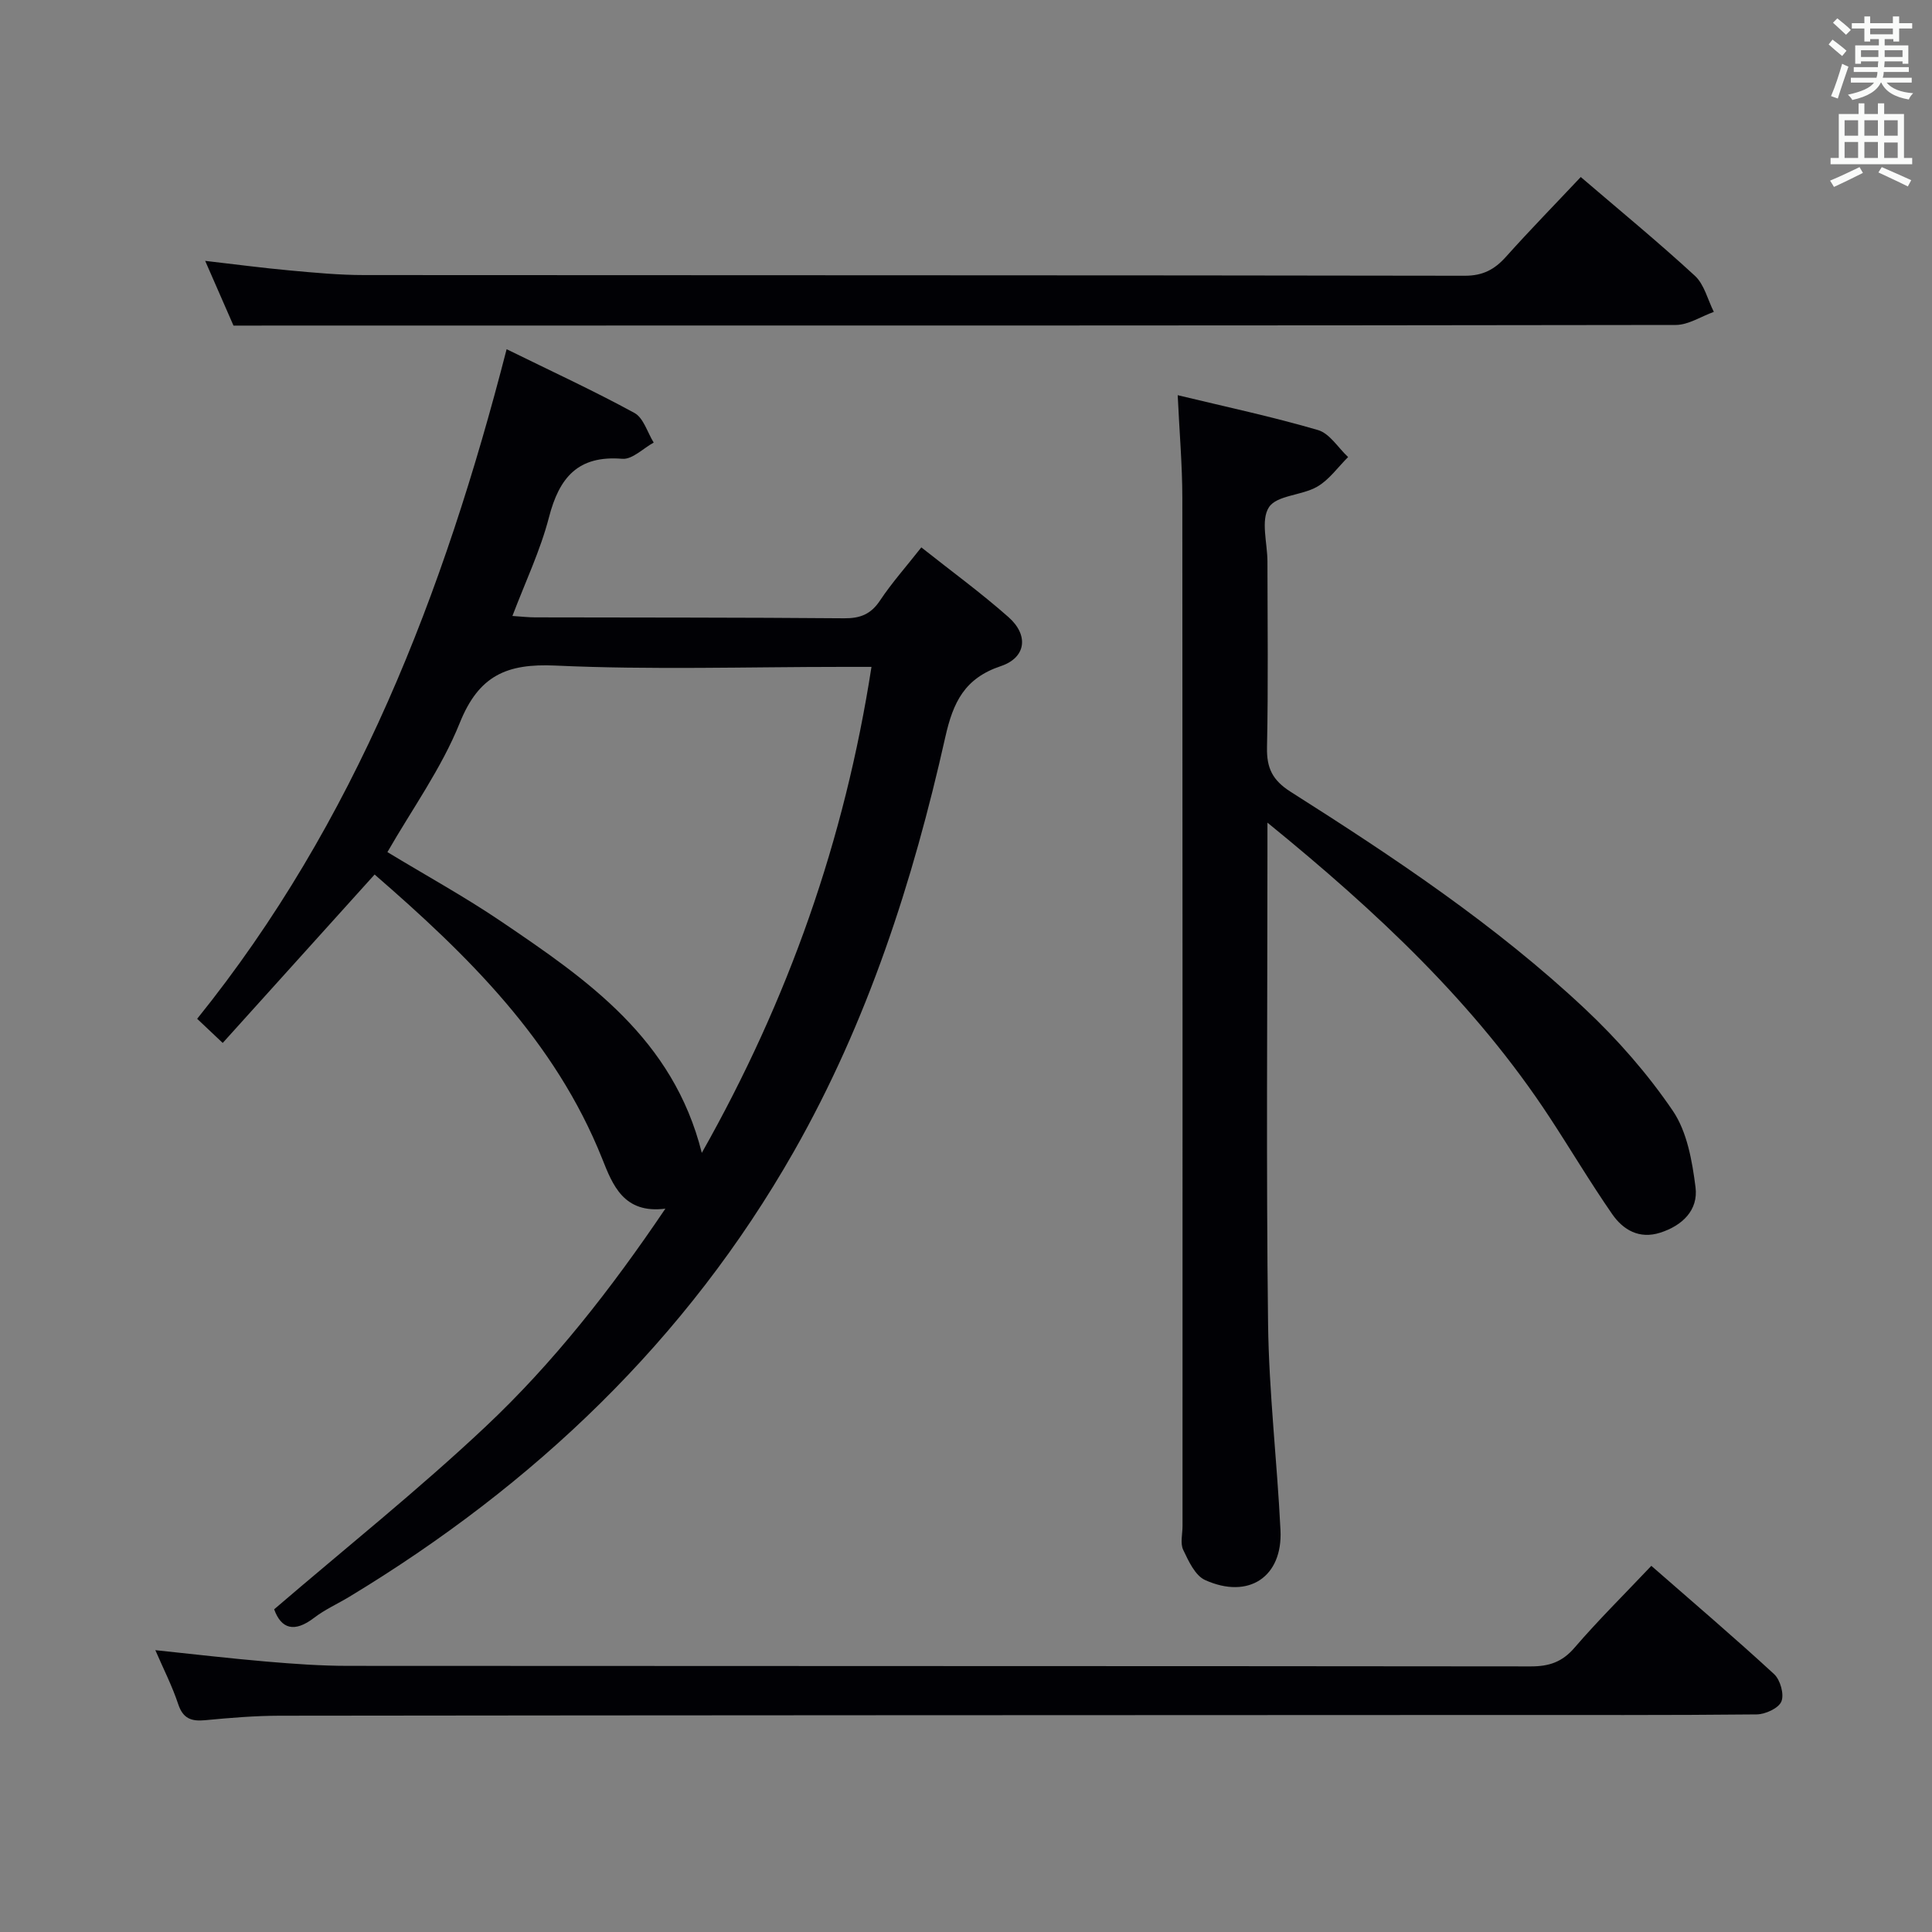 <svg enable-background="new 0 0 400 400" viewBox="0 0 400 400" xmlns="http://www.w3.org/2000/svg"><rect x="0" y="0" width="400" height="400" fill="#808080" stroke="none"/><g fill="#010105"><path d="m46.11 215.93c-2.23-2.11-3.54-3.35-5.29-5 32.77-40.66 51.08-88.1 64.07-138.63 9.34 4.59 18.06 8.61 26.47 13.2 1.88 1.03 2.68 4.04 3.98 6.13-2.17 1.19-4.43 3.53-6.49 3.36-9.2-.76-13.07 3.89-15.2 12.14-1.77 6.83-4.87 13.32-7.56 20.4 1.87.12 3.29.29 4.71.29 21.32.05 42.64.01 63.96.19 3.33.03 5.54-.83 7.43-3.67 2.47-3.71 5.47-7.07 8.56-11.01 6.18 4.9 12.35 9.4 18.04 14.43 4.24 3.74 3.67 8.39-1.57 10.15-7.48 2.5-9.88 7.43-11.51 14.72-6.7 29.9-16.09 58.94-31.33 85.74-22.25 39.12-53.79 69.08-92.08 92.24-2.42 1.46-5.05 2.63-7.27 4.34-4.09 3.13-6.81 2.3-8.27-1.76 14.69-12.61 29.74-24.62 43.71-37.76 14.05-13.21 25.96-28.42 37.29-45.19-8.66 1.11-10.93-4.94-13.09-10.36-9.78-24.49-27.9-42.16-47.11-58.82-10.45 11.58-20.77 23.02-31.45 34.87zm134.32-77.86c-2.34 0-4.14 0-5.94 0-19.83 0-39.69.64-59.48-.27-10.12-.47-15.88 2.07-19.82 11.87-3.78 9.41-9.9 17.89-14.98 26.75 7.95 4.82 15.98 9.23 23.53 14.34 17.8 12.06 35.62 24.24 41.56 47.93 17.94-31.75 29.57-64.76 35.13-100.62z"/><path d="m262.41 170.32v6.78c0 32.32-.27 64.63.13 96.94.18 14.26 1.87 28.5 2.57 42.76.48 9.67-6.59 14.4-15.61 10.33-2.06-.93-3.43-3.93-4.53-6.25-.65-1.36-.14-3.28-.14-4.94 0-70.96.02-141.92-.04-212.88-.01-6.79-.6-13.57-.96-21.24 9.98 2.41 19.62 4.46 29.05 7.22 2.42.71 4.17 3.67 6.23 5.59-2.11 2.09-3.92 4.71-6.41 6.14-3.17 1.83-8.36 1.75-9.98 4.25-1.74 2.68-.32 7.39-.31 11.22.01 12.83.18 25.66-.09 38.48-.09 4.3 1.13 6.82 4.89 9.21 21.37 13.56 42.47 27.59 60.97 44.97 6.74 6.33 12.97 13.45 18.16 21.08 2.96 4.36 4.01 10.39 4.7 15.83.6 4.75-2.74 7.95-7.33 9.41-4.3 1.37-7.64-.56-9.91-3.83-4.54-6.55-8.62-13.43-12.99-20.09-15.43-23.51-35.64-42.45-58.4-60.98z"/><path d="m341.89 324.19c8.78 7.68 17.25 14.89 25.42 22.42 1.28 1.18 2.12 4.18 1.51 5.66-.57 1.4-3.32 2.66-5.12 2.68-18.32.19-36.64.11-54.96.12-83.61.03-167.23.05-250.84.15-5.14.01-10.3.44-15.42.93-2.84.27-4.58-.31-5.58-3.31-1.25-3.77-3.08-7.35-4.74-11.19 7.78.81 15.39 1.71 23.01 2.36 5.63.48 11.28.89 16.92.89 81.62.06 163.23.02 244.85.11 3.79 0 6.49-.9 9.04-3.86 4.87-5.66 10.2-10.93 15.91-16.96z"/><path d="m48.34 67.41c-1.41-3.22-3.45-7.89-5.86-13.4 6.28.72 11.88 1.47 17.5 1.98 5.13.47 10.27.96 15.41.96 75.95.06 151.91.01 227.86.14 3.75.01 6.17-1.28 8.54-3.92 4.98-5.56 10.2-10.9 15.49-16.52 8.1 6.94 16.06 13.48 23.63 20.45 1.95 1.8 2.65 4.95 3.92 7.47-2.63.94-5.25 2.7-7.88 2.71-89.78.14-179.56.12-269.34.12-9.43.01-18.87.01-29.27.01z"/></g><path d="m378.6 9.2.8-1c.9.7 1.9 1.4 2.9 2.3l-.9 1.1c-1.1-.9-2-1.7-2.8-2.4zm.5 10.7c.9-2.1 1.6-4.3 2.3-6.7.4.2.8.4 1.3.6-.7 2.1-1.5 4.3-2.2 6.6zm.4-15.2.9-.9c1 .8 2 1.6 2.8 2.4l-1 1c-1-.9-1.9-1.8-2.7-2.5zm12.5-1.3h1.2v1.4h2.7v1.1h-2.7v2.7h-1.2v-.5h-1.8v1.3h4.9v3.8h-1.2v-.5h-3.7c0 .4-.1.9-.1 1.2h5.1v1h-5.2c0 .5-.1.9-.2 1.2h6v1h-5.2c1.1 1.3 2.9 2 5.5 2.2-.4.4-.7.8-.9 1.3-2.9-.5-4.8-1.6-5.7-3.5h-.1c-.8 1.7-2.7 2.9-5.9 3.6-.2-.4-.6-.8-.9-1.1 2.8-.6 4.6-1.4 5.4-2.5h-4.8v-1h5.3c.1-.3.2-.7.2-1.2h-4.9v-1h5c0-.4 0-.8.1-1.2h-3.6v.5h-1.2v-3.8h4.9v-1.3h-1.8v.5h-1.2v-2.7h-2.6v-1.1h2.6v-1.4h1.2v1.4h4.7v-1.4zm-6.7 8.4h3.6c0-.4 0-.9 0-1.4h-3.6zm1.9-4.7h4.7v-1.2h-4.7zm6.7 3.3h-3.7v1.4h3.7z" fill="#fafbfa"/><path d="m384.7 21.4h1.3v2.2h2.8v-2.2h1.3v2.2h4.1v9.1h1.7v1.3h-16.9v-1.3h1.7v-9.1h4.1v-2.2zm.3 13.2.7 1.2c-1.8.9-3.8 1.9-6 2.9-.2-.4-.5-.8-.8-1.3 2.4-1 4.4-2 6.1-2.8zm-3.1-6.5h2.8v-3.2h-2.8zm0 4.6h2.8v-3.3h-2.8zm4.1-4.6h2.8v-3.2h-2.8zm0 4.6h2.8v-3.3h-2.8zm3.6 1.9c2.1.9 4.1 1.8 6.1 2.7l-.7 1.3c-2.2-1.1-4.2-2-6.1-2.9zm3.3-9.7h-2.8v3.2h2.8zm-2.8 7.8h2.8v-3.2h-2.8z" fill="#fafbfa"/></svg>